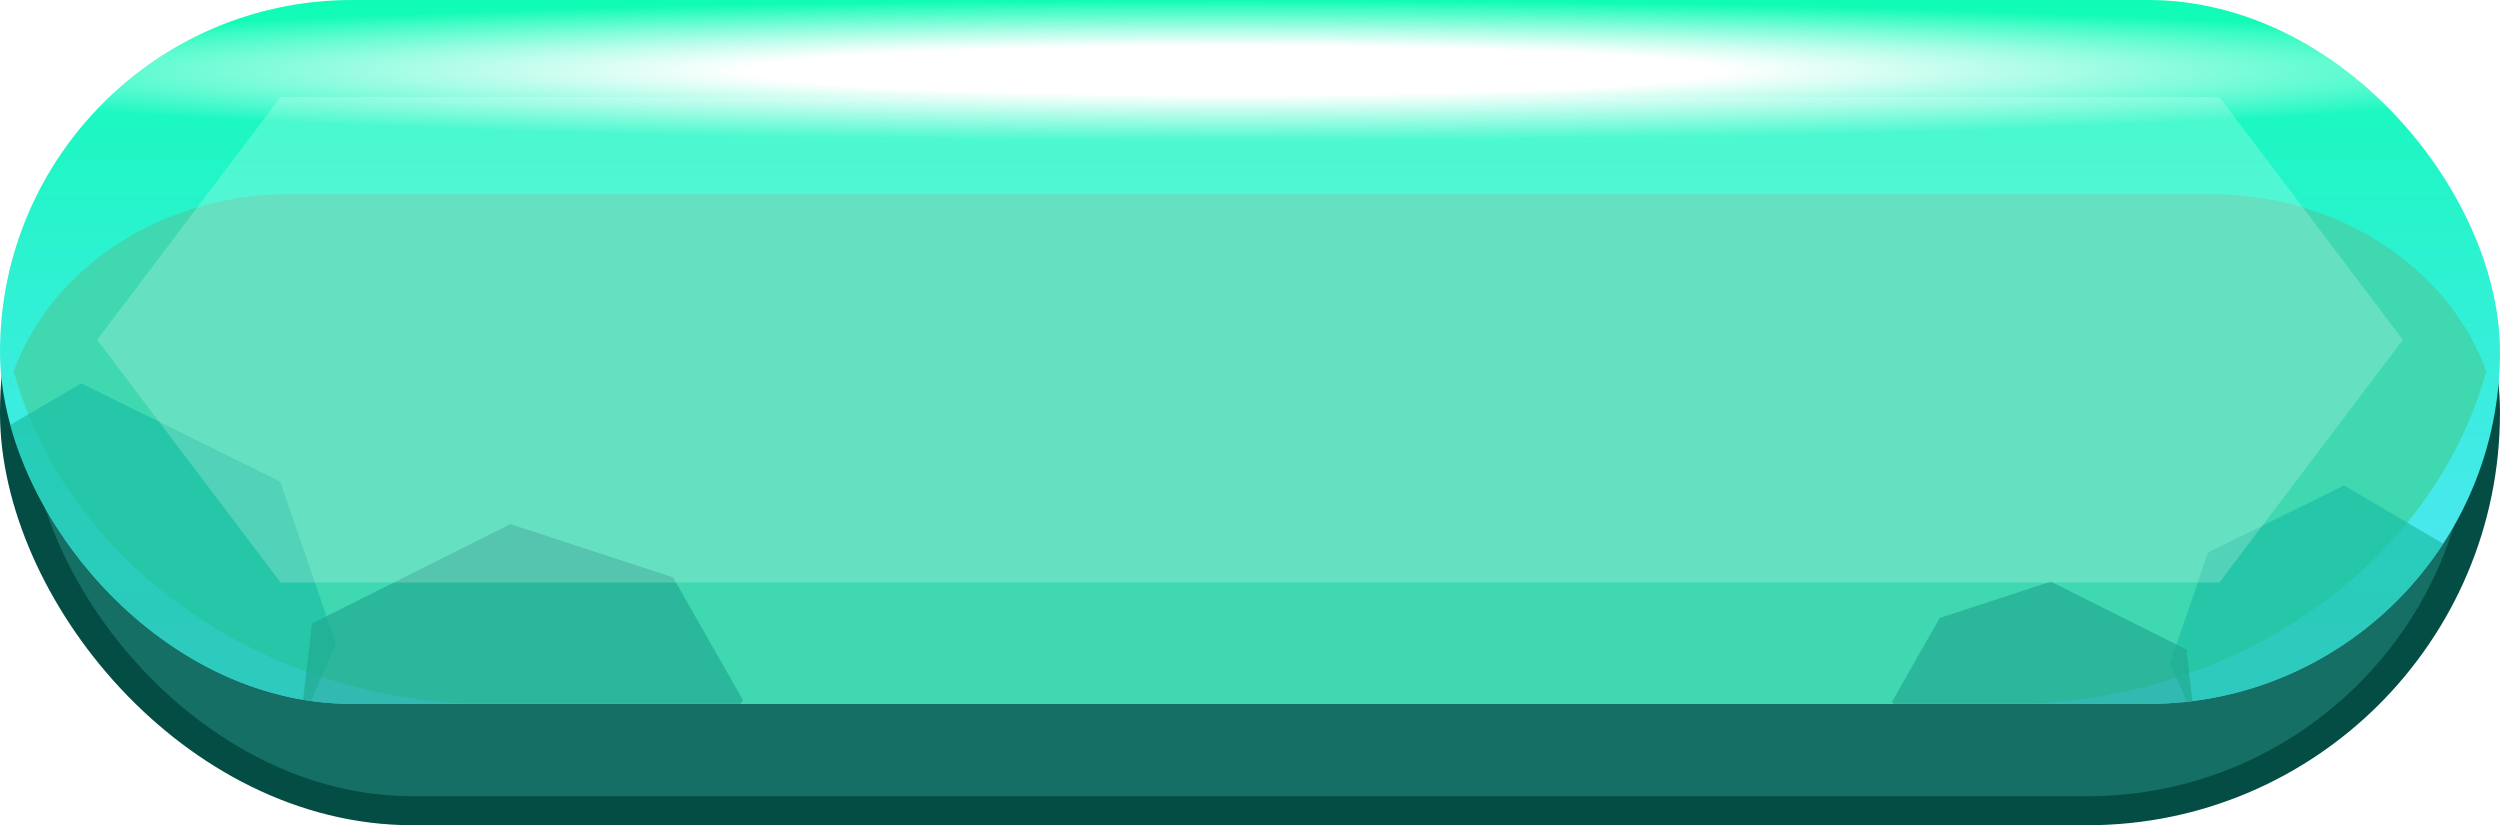 <svg width="103" height="34" viewBox="0 0 103 34" fill="none" xmlns="http://www.w3.org/2000/svg">
<rect x="0.597" y="0.597" width="101.805" height="32.805" rx="16.403" fill="#166F64" stroke="#044D45" stroke-width="1.195"/>
<g clip-path="url(#clip0_6833_33)">
<rect width="103" height="29" rx="14.5" fill="url(#paint0_linear_6833_33)"/>
<g filter="url(#filter0_f_6833_33)">
<path d="M11.925 8C5.339 8 0 12.701 0 18.5C0 18.504 0 18.508 0 18.512C0.001 17.393 0.202 16.315 0.571 15.304C2.654 22.886 10.2 28.589 19.334 29H83.666C92.8 28.589 100.346 22.886 102.429 15.304C102.798 16.315 102.999 17.393 103 18.512C103 18.508 103 18.504 103 18.5C103 12.701 97.661 8 91.076 8H11.925Z" fill="#3FD8B1"/>
</g>
<path d="M-3.543 19.837L3.343 15.793L11.541 19.837L13.836 26.505L11.541 31.861H-3.543V19.837Z" fill="#1CC1A4" fill-opacity="0.7"/>
<path d="M101.277 22.763L96.573 20L90.974 22.763L89.406 27.317L90.974 30.976H101.277V22.763Z" fill="#1CC1A4" fill-opacity="0.7"/>
<path d="M11.924 33.622L12.855 25.69L21.026 21.594L27.728 23.787L30.614 28.849L21.512 40.877L11.924 33.622Z" fill="#21AA92" fill-opacity="0.7"/>
<path d="M90.713 32.179L90.078 26.761L84.496 23.962L79.918 25.46L77.946 28.919L84.164 37.135L90.713 32.179Z" fill="#21AA92" fill-opacity="0.7"/>
<g filter="url(#filter1_ii_6833_33)">
<path d="M11.561 4H91.439L99 14L91.439 24H11.561L4 14L11.561 4Z" fill="white" fill-opacity="0.2"/>
</g>
<rect x="-7" width="115.73" height="5.824" fill="url(#paint1_radial_6833_33)"/>
</g>
<defs>
<filter id="filter0_f_6833_33" x="-0.448" y="7.552" width="103.896" height="21.896" filterUnits="userSpaceOnUse" color-interpolation-filters="sRGB">
<feFlood flood-opacity="0" result="BackgroundImageFix"/>
<feBlend mode="normal" in="SourceGraphic" in2="BackgroundImageFix" result="shape"/>
<feGaussianBlur stdDeviation="0.224" result="effect1_foregroundBlur_6833_33"/>
</filter>
<filter id="filter1_ii_6833_33" x="4" y="3.403" width="95" height="21.195" filterUnits="userSpaceOnUse" color-interpolation-filters="sRGB">
<feFlood flood-opacity="0" result="BackgroundImageFix"/>
<feBlend mode="normal" in="SourceGraphic" in2="BackgroundImageFix" result="shape"/>
<feColorMatrix in="SourceAlpha" type="matrix" values="0 0 0 0 0 0 0 0 0 0 0 0 0 0 0 0 0 0 127 0" result="hardAlpha"/>
<feOffset dy="0.597"/>
<feGaussianBlur stdDeviation="0.299"/>
<feComposite in2="hardAlpha" operator="arithmetic" k2="-1" k3="1"/>
<feColorMatrix type="matrix" values="0 0 0 0 1 0 0 0 0 1 0 0 0 0 1 0 0 0 0.3 0"/>
<feBlend mode="normal" in2="shape" result="effect1_innerShadow_6833_33"/>
<feColorMatrix in="SourceAlpha" type="matrix" values="0 0 0 0 0 0 0 0 0 0 0 0 0 0 0 0 0 0 127 0" result="hardAlpha"/>
<feOffset dy="-0.597"/>
<feGaussianBlur stdDeviation="0.299"/>
<feComposite in2="hardAlpha" operator="arithmetic" k2="-1" k3="1"/>
<feColorMatrix type="matrix" values="0 0 0 0 1 0 0 0 0 1 0 0 0 0 1 0 0 0 0.3 0"/>
<feBlend mode="normal" in2="effect1_innerShadow_6833_33" result="effect2_innerShadow_6833_33"/>
</filter>
<linearGradient id="paint0_linear_6833_33" x1="51.5" y1="0" x2="51.5" y2="29" gradientUnits="userSpaceOnUse">
<stop stop-color="#10FCB5"/>
<stop offset="1" stop-color="#5BE1FF"/>
</linearGradient>
<radialGradient id="paint1_radial_6833_33" cx="0" cy="0" r="1" gradientUnits="userSpaceOnUse" gradientTransform="translate(50.865 2.912) rotate(90) scale(2.912 57.865)">
<stop offset="0.348" stop-color="white"/>
<stop offset="1" stop-color="white" stop-opacity="0"/>
</radialGradient>
<clipPath id="clip0_6833_33">
<rect width="103" height="29" rx="14.5" fill="white"/>
</clipPath>
</defs>
</svg>
